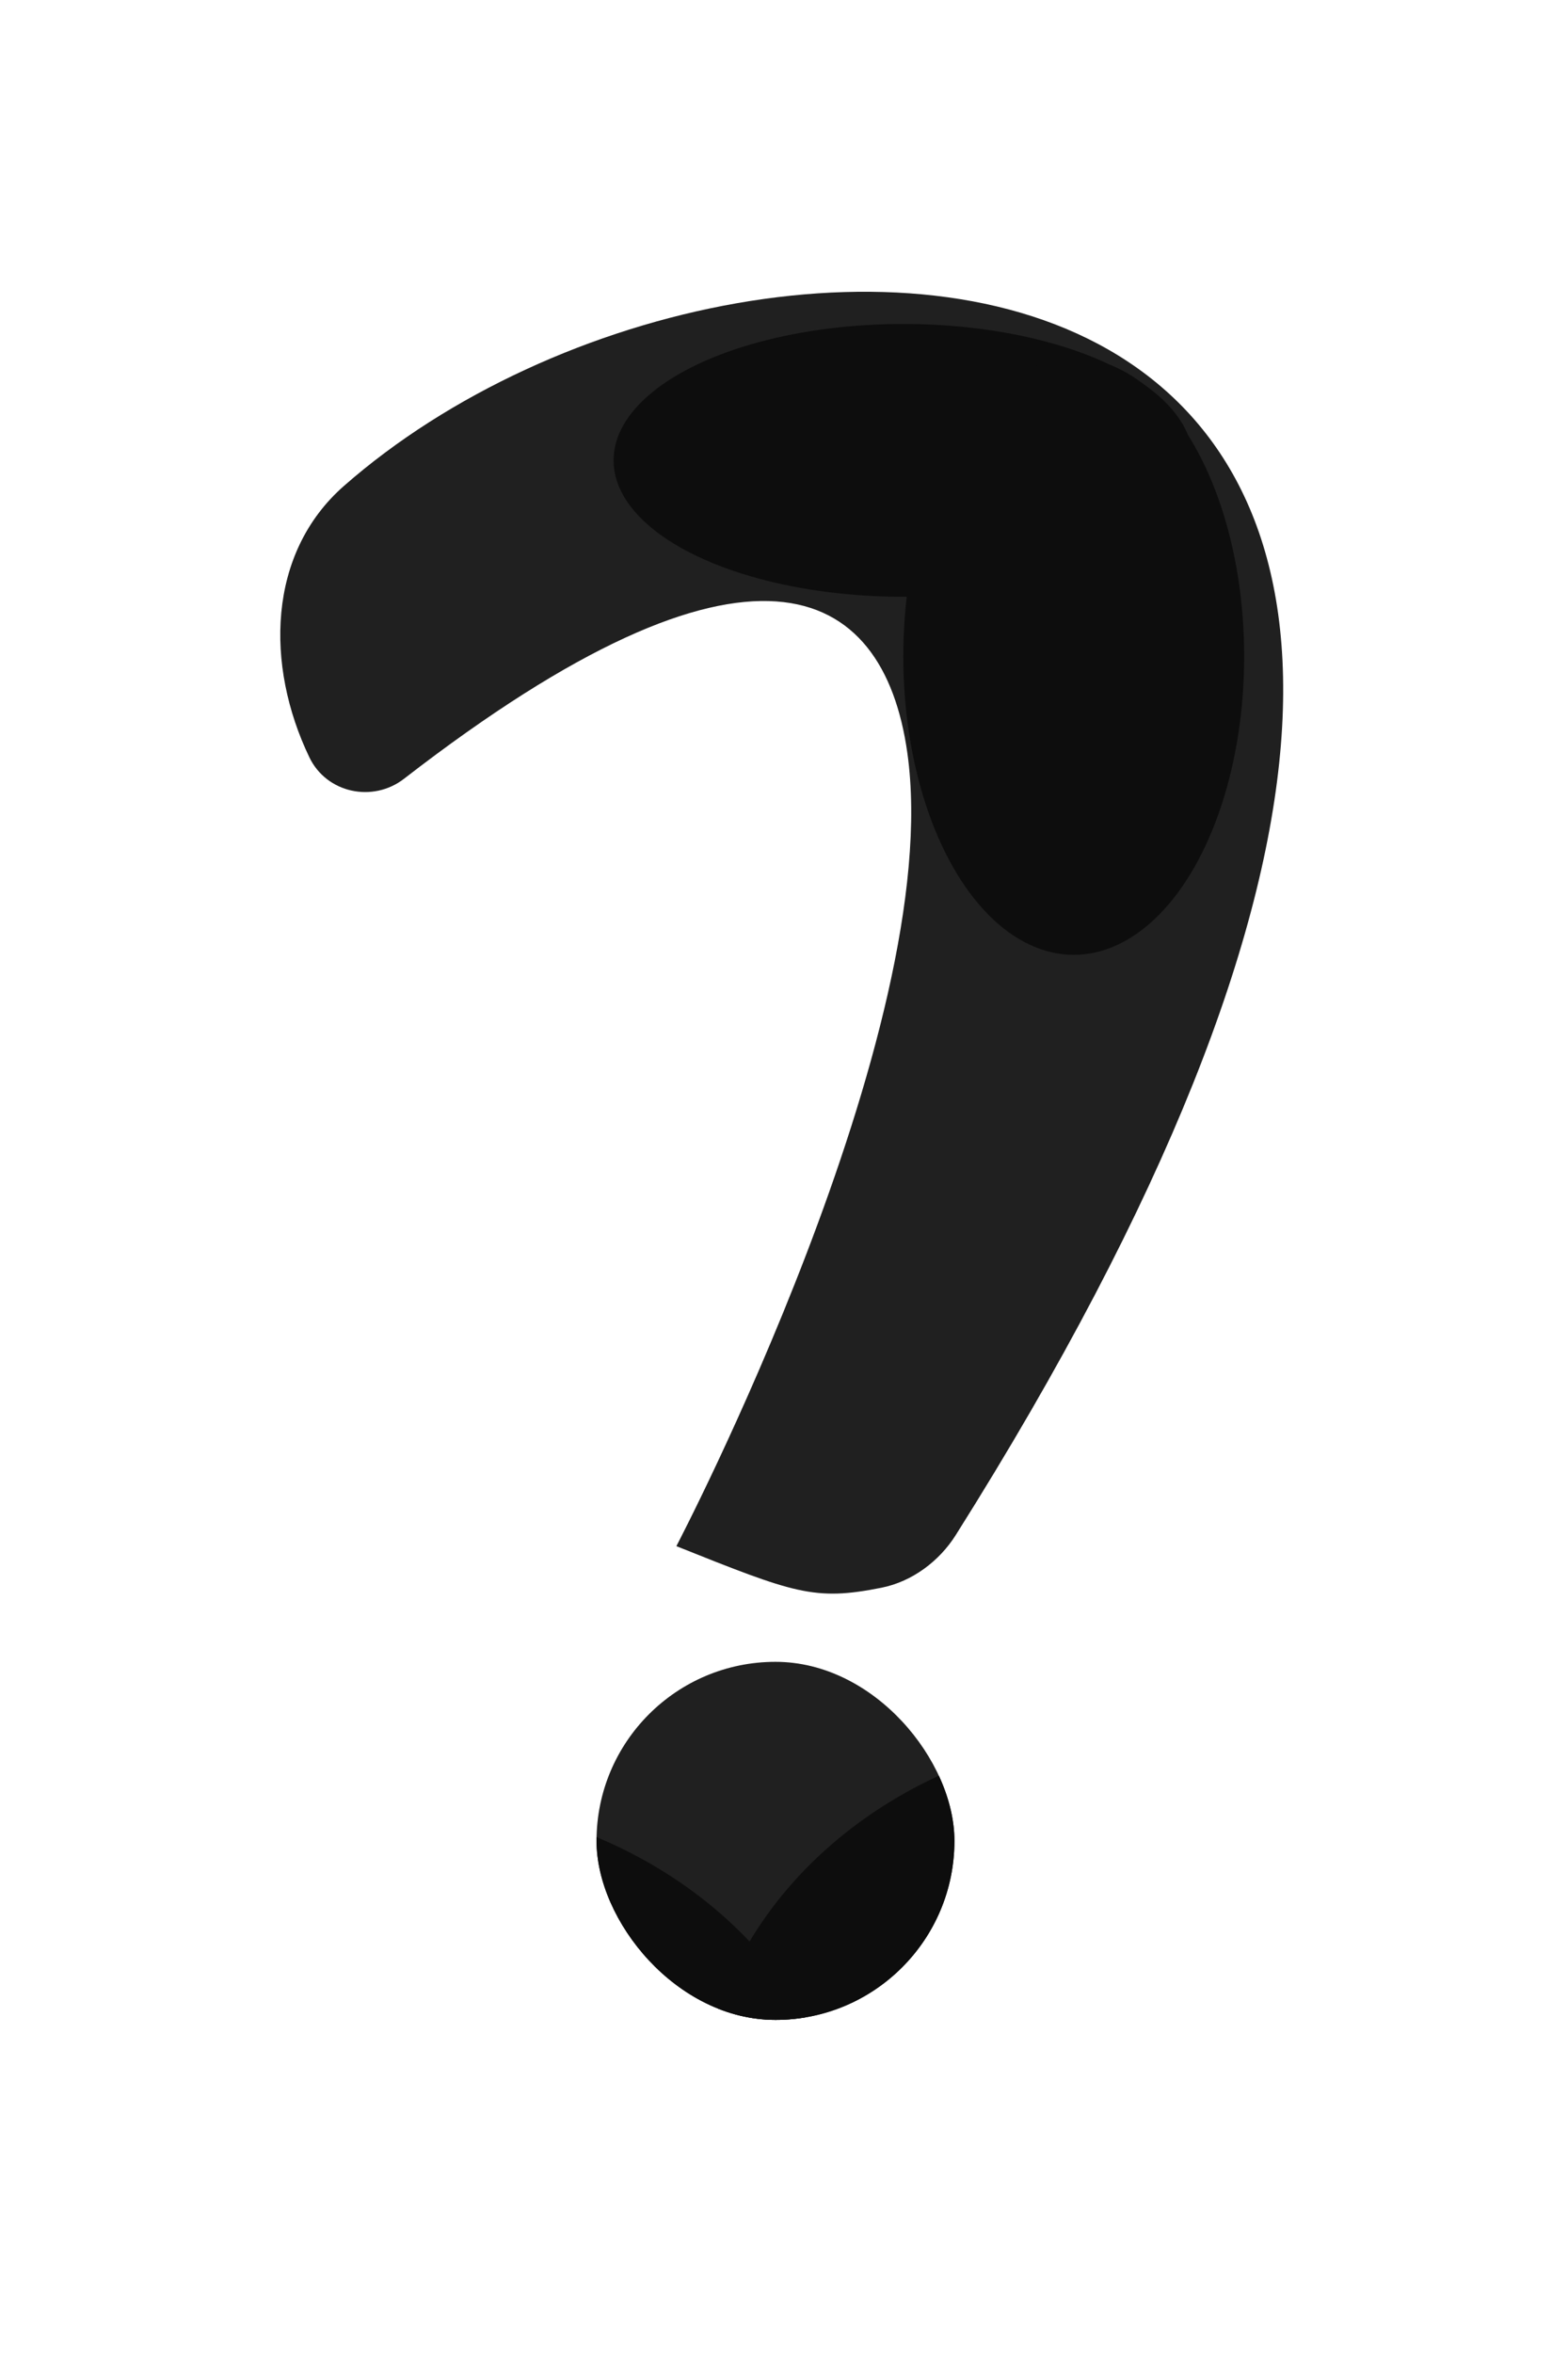 <svg width="92" height="138" viewBox="0 0 92 138" fill="none" xmlns="http://www.w3.org/2000/svg">
<g clip-path="url(#clip0_101_2)">
<path d="M56.077 90.03C106.399 10.188 44.751 6.924 20.178 28.501C15.68 32.451 15.559 39.023 18.153 44.418C19.159 46.512 21.869 47.095 23.706 45.673C43.981 29.977 51.826 34.141 53.237 44.157C55.531 60.431 39.685 90.68 39.685 90.68C46.617 93.448 47.77 93.908 51.728 93.116C53.512 92.758 55.106 91.57 56.077 90.03Z" fill="#202020"/>
<g style="mix-blend-mode:screen">
<ellipse cx="53" cy="27" rx="17" ry="8" fill="#0D0D0D"/>
</g>
<g style="mix-blend-mode:screen">
<ellipse cx="63" cy="38.5" rx="10" ry="17.5" fill="#0D0D0D"/>
</g>
</g>
<g clip-path="url(#clip1_101_2)">
<circle cx="45.5" cy="107.964" r="10.5" fill="#202020"/>
<g style="mix-blend-mode:screen">
<ellipse cx="67.5" cy="124.464" rx="26.5" ry="23" fill="#0D0D0D"/>
</g>
<g style="mix-blend-mode:screen">
<ellipse cx="23.5" cy="128.464" rx="26.5" ry="23" fill="#0D0D0D"/>
</g>
</g>
<defs>
<clipPath id="clip0_101_2">
<rect width="61.289" height="76.352" fill="white" transform="translate(14 17.111)"/>
</clipPath>
<clipPath id="clip1_101_2">
<rect x="35" y="97.464" width="21" height="21" rx="10.5" fill="white"/>
</clipPath>
</defs>
</svg>
